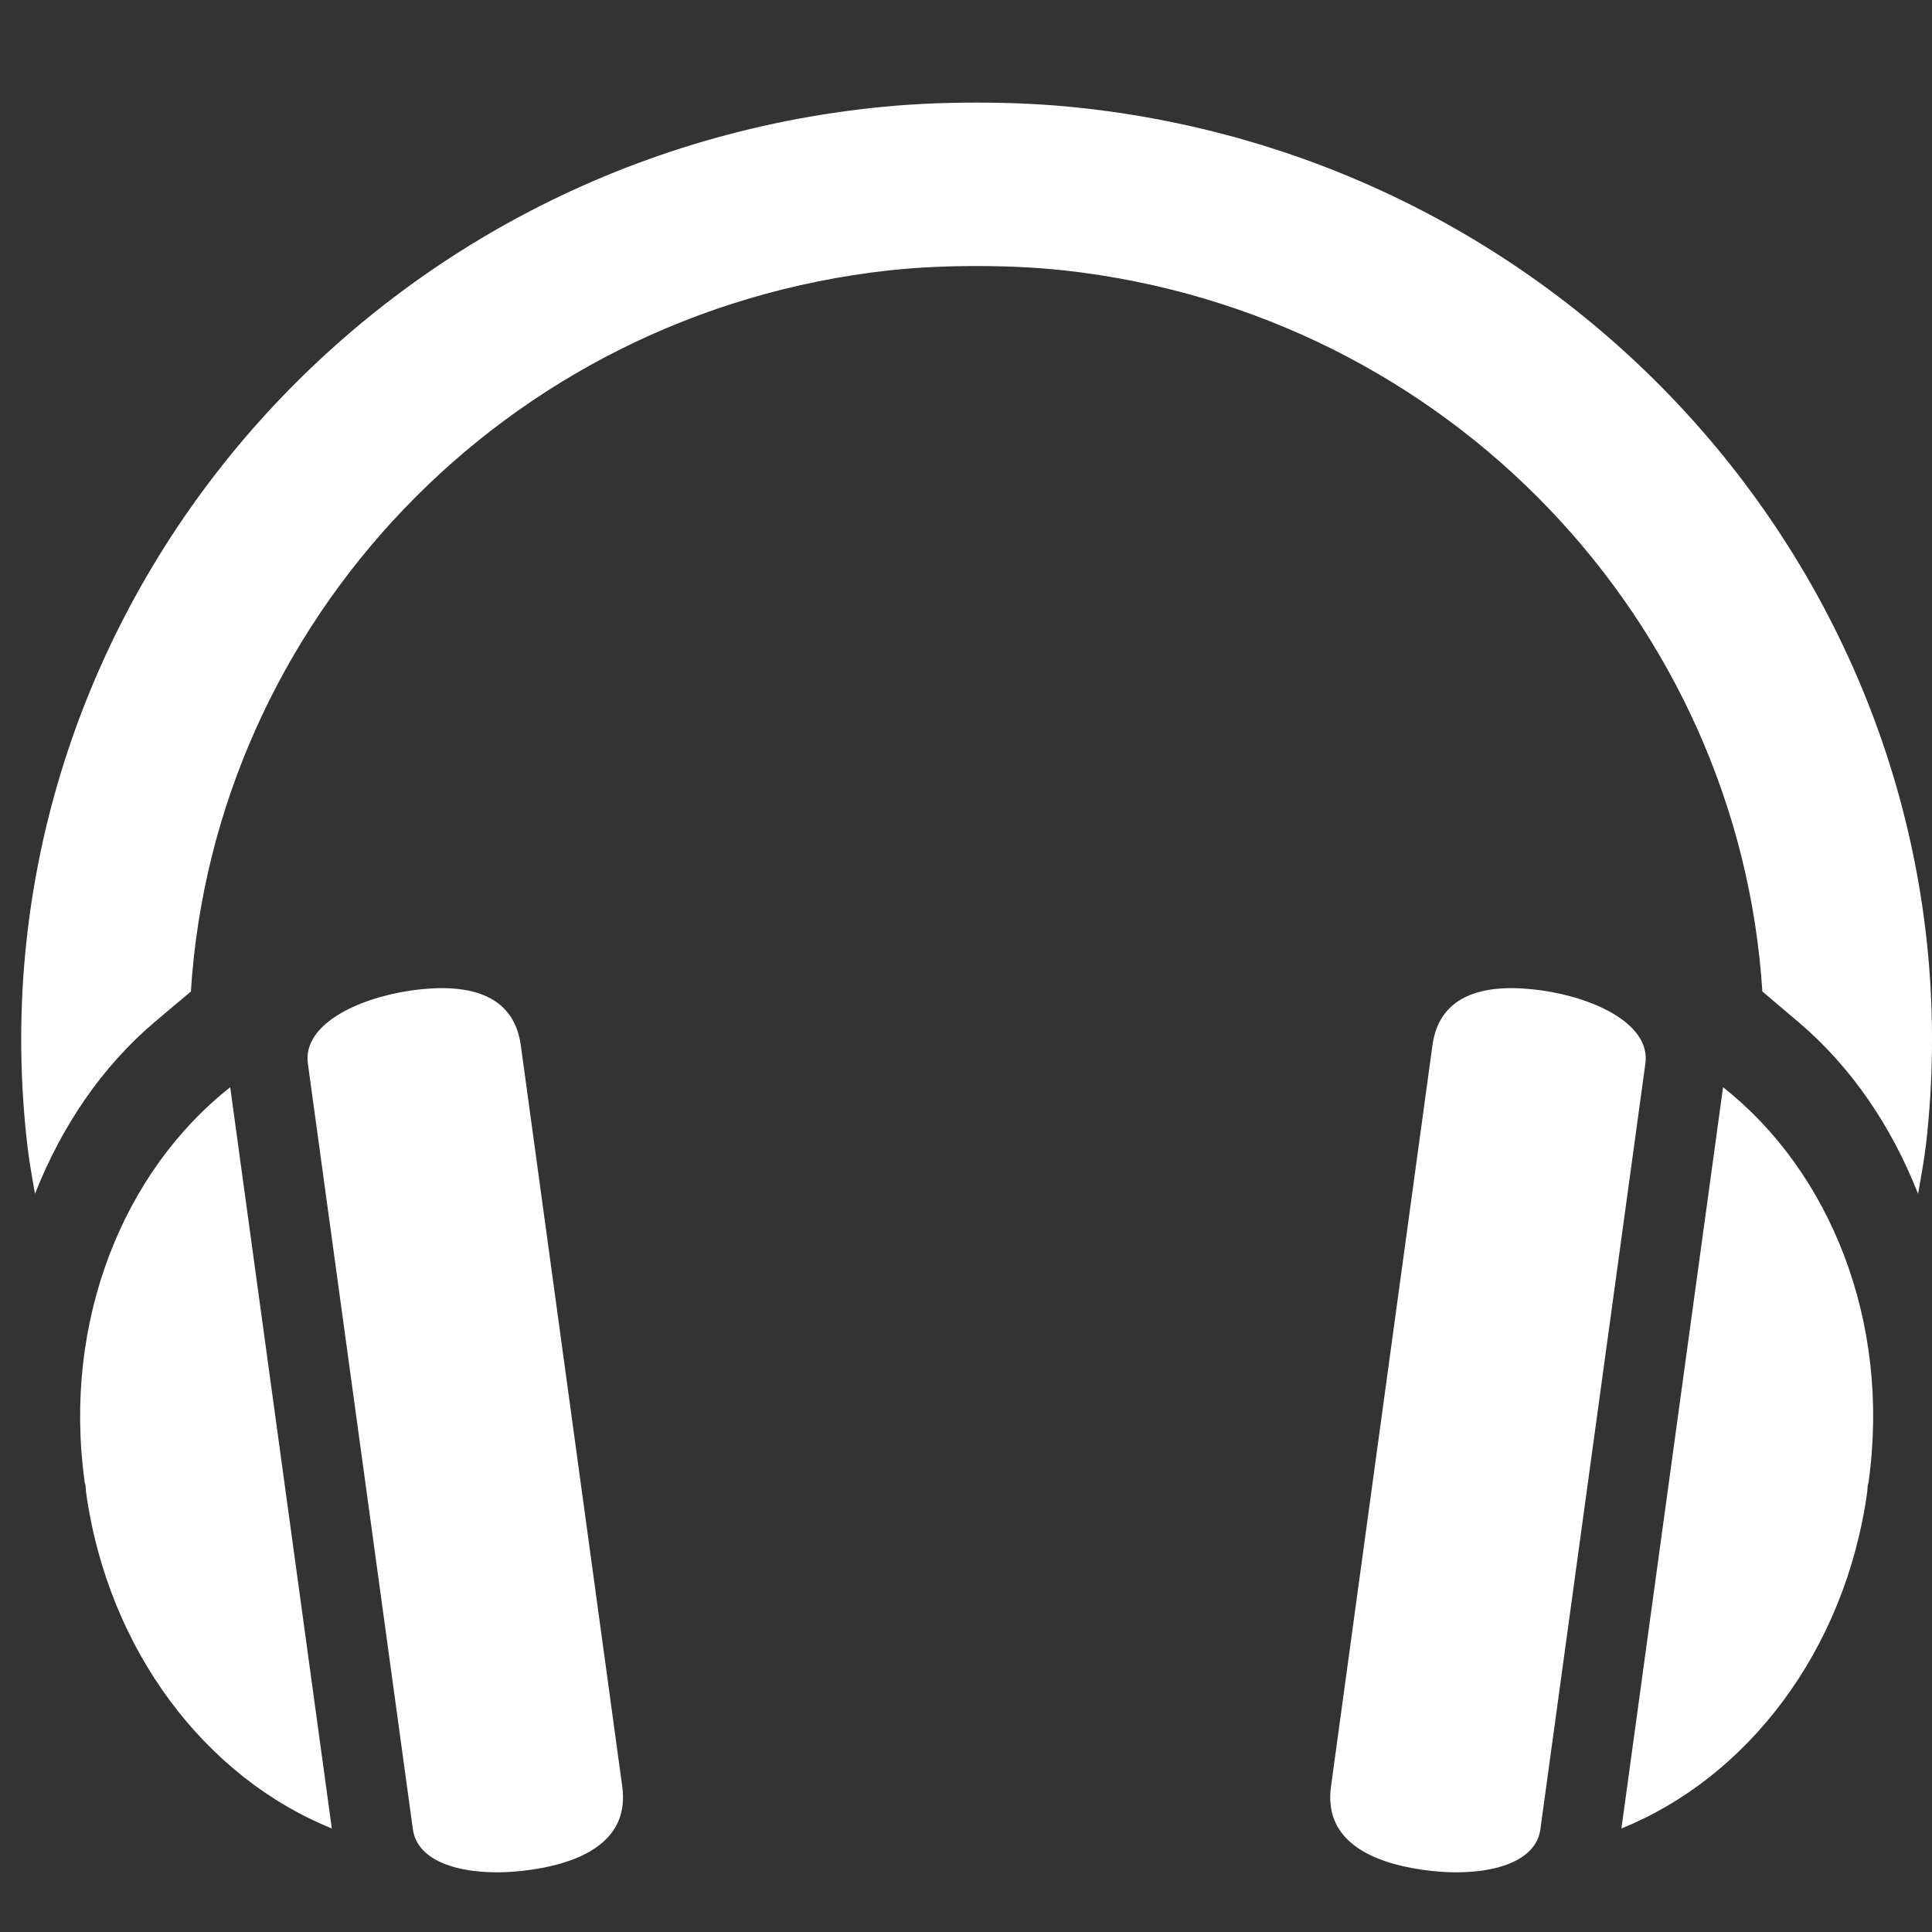 <?xml version="1.0" encoding="UTF-8" standalone="no"?>
<svg width="20px" height="20px" viewBox="0 0 20 20" version="1.1" xmlns="http://www.w3.org/2000/svg" xmlns:xlink="http://www.w3.org/1999/xlink" xmlns:sketch="http://www.bohemiancoding.com/sketch/ns">
    <rect x="0" y="0" width="20" height="20" fill="#333333" stroke="none"/>
    <!-- Generator: Sketch 3.5.2 (25235) - http://www.bohemiancoding.com/sketch -->
    <title>quiet</title>
    <desc>Created with Sketch.</desc>
    <defs></defs>
    <g id="Blank-Slate" stroke="none" stroke-width="1" fill="none" fill-rule="evenodd" sketch:type="MSPage">
        <g id="Icons" sketch:type="MSArtboardGroup" transform="translate(-5, -55)" fill="#FFFFFF">
            <g id="quiet" sketch:type="MSLayerGroup" transform="translate(5, 55)">
                <g id="Group" transform="translate(0, 1)" sketch:type="MSShapeGroup">
                    <path d="M19.33,14.441 C19.101,16.098 18.08,17.406 16.785,17.928 L17.837,10.255 C18.942,11.126 19.572,12.673 19.345,14.33 C19.345,14.337 19.344,14.345 19.342,14.351 L19.342,14.351 L19.342,14.351 C19.337,14.364 19.335,14.373 19.334,14.387 C19.332,14.402 19.331,14.424 19.33,14.441 L19.33,14.441 Z" id="Shape"></path>
                    <path d="M15.968,9.254 C15.391,9.171 14.904,9.28 14.829,9.818 L13.779,17.49 C13.703,18.026 14.144,18.271 14.719,18.355 C15.292,18.44 15.893,18.331 15.946,17.936 L17.033,10.009 C17.087,9.615 16.54,9.338 15.968,9.254 L15.968,9.254 Z" id="Shape"></path>
                    <path d="M0.89,14.441 C1.119,16.098 2.14,17.406 3.435,17.928 L2.383,10.255 C1.278,11.126 0.649,12.673 0.875,14.33 C0.875,14.337 0.876,14.345 0.878,14.351 L0.878,14.351 L0.878,14.351 C0.883,14.364 0.885,14.373 0.886,14.387 C0.888,14.402 0.889,14.424 0.89,14.441 L0.89,14.441 Z" id="Shape"></path>
                    <path d="M4.252,9.254 C4.829,9.171 5.316,9.28 5.391,9.818 L6.441,17.49 C6.517,18.026 6.076,18.271 5.501,18.355 C4.928,18.44 4.327,18.331 4.274,17.936 L3.187,10.009 C3.133,9.615 3.68,9.338 4.252,9.254 L4.252,9.254 Z" id="Shape"></path>
                    <path d="M11.207,0.119 C11.207,0.119 11.207,0.119 11.206,0.119 C10.837,0.078 10.473,0.062 10.109,0.062 L10.109,0.062 L10.109,0.062 L10.109,0.062 L10.109,0.062 C9.746,0.062 9.381,0.078 9.012,0.119 L9.011,0.119 C3.588,0.717 -0.327,5.53 0.282,10.848 C0.302,11.021 0.333,11.19 0.362,11.359 C0.637,10.661 1.053,10.044 1.601,9.58 L1.976,9.264 C2.217,5.456 5.207,2.24 9.204,1.799 L9.204,1.799 L9.205,1.799 C9.509,1.766 9.81,1.754 10.109,1.754 C10.409,1.754 10.71,1.766 11.014,1.799 L11.015,1.799 C15.012,2.24 18.001,5.456 18.244,9.264 L18.617,9.58 C19.165,10.044 19.582,10.661 19.856,11.359 C19.886,11.19 19.916,11.021 19.938,10.848 C20.546,5.53 16.631,0.717 11.207,0.119 L11.207,0.119 Z" id="Shape"></path>
                </g>
            </g>
        </g>
    </g>
</svg>